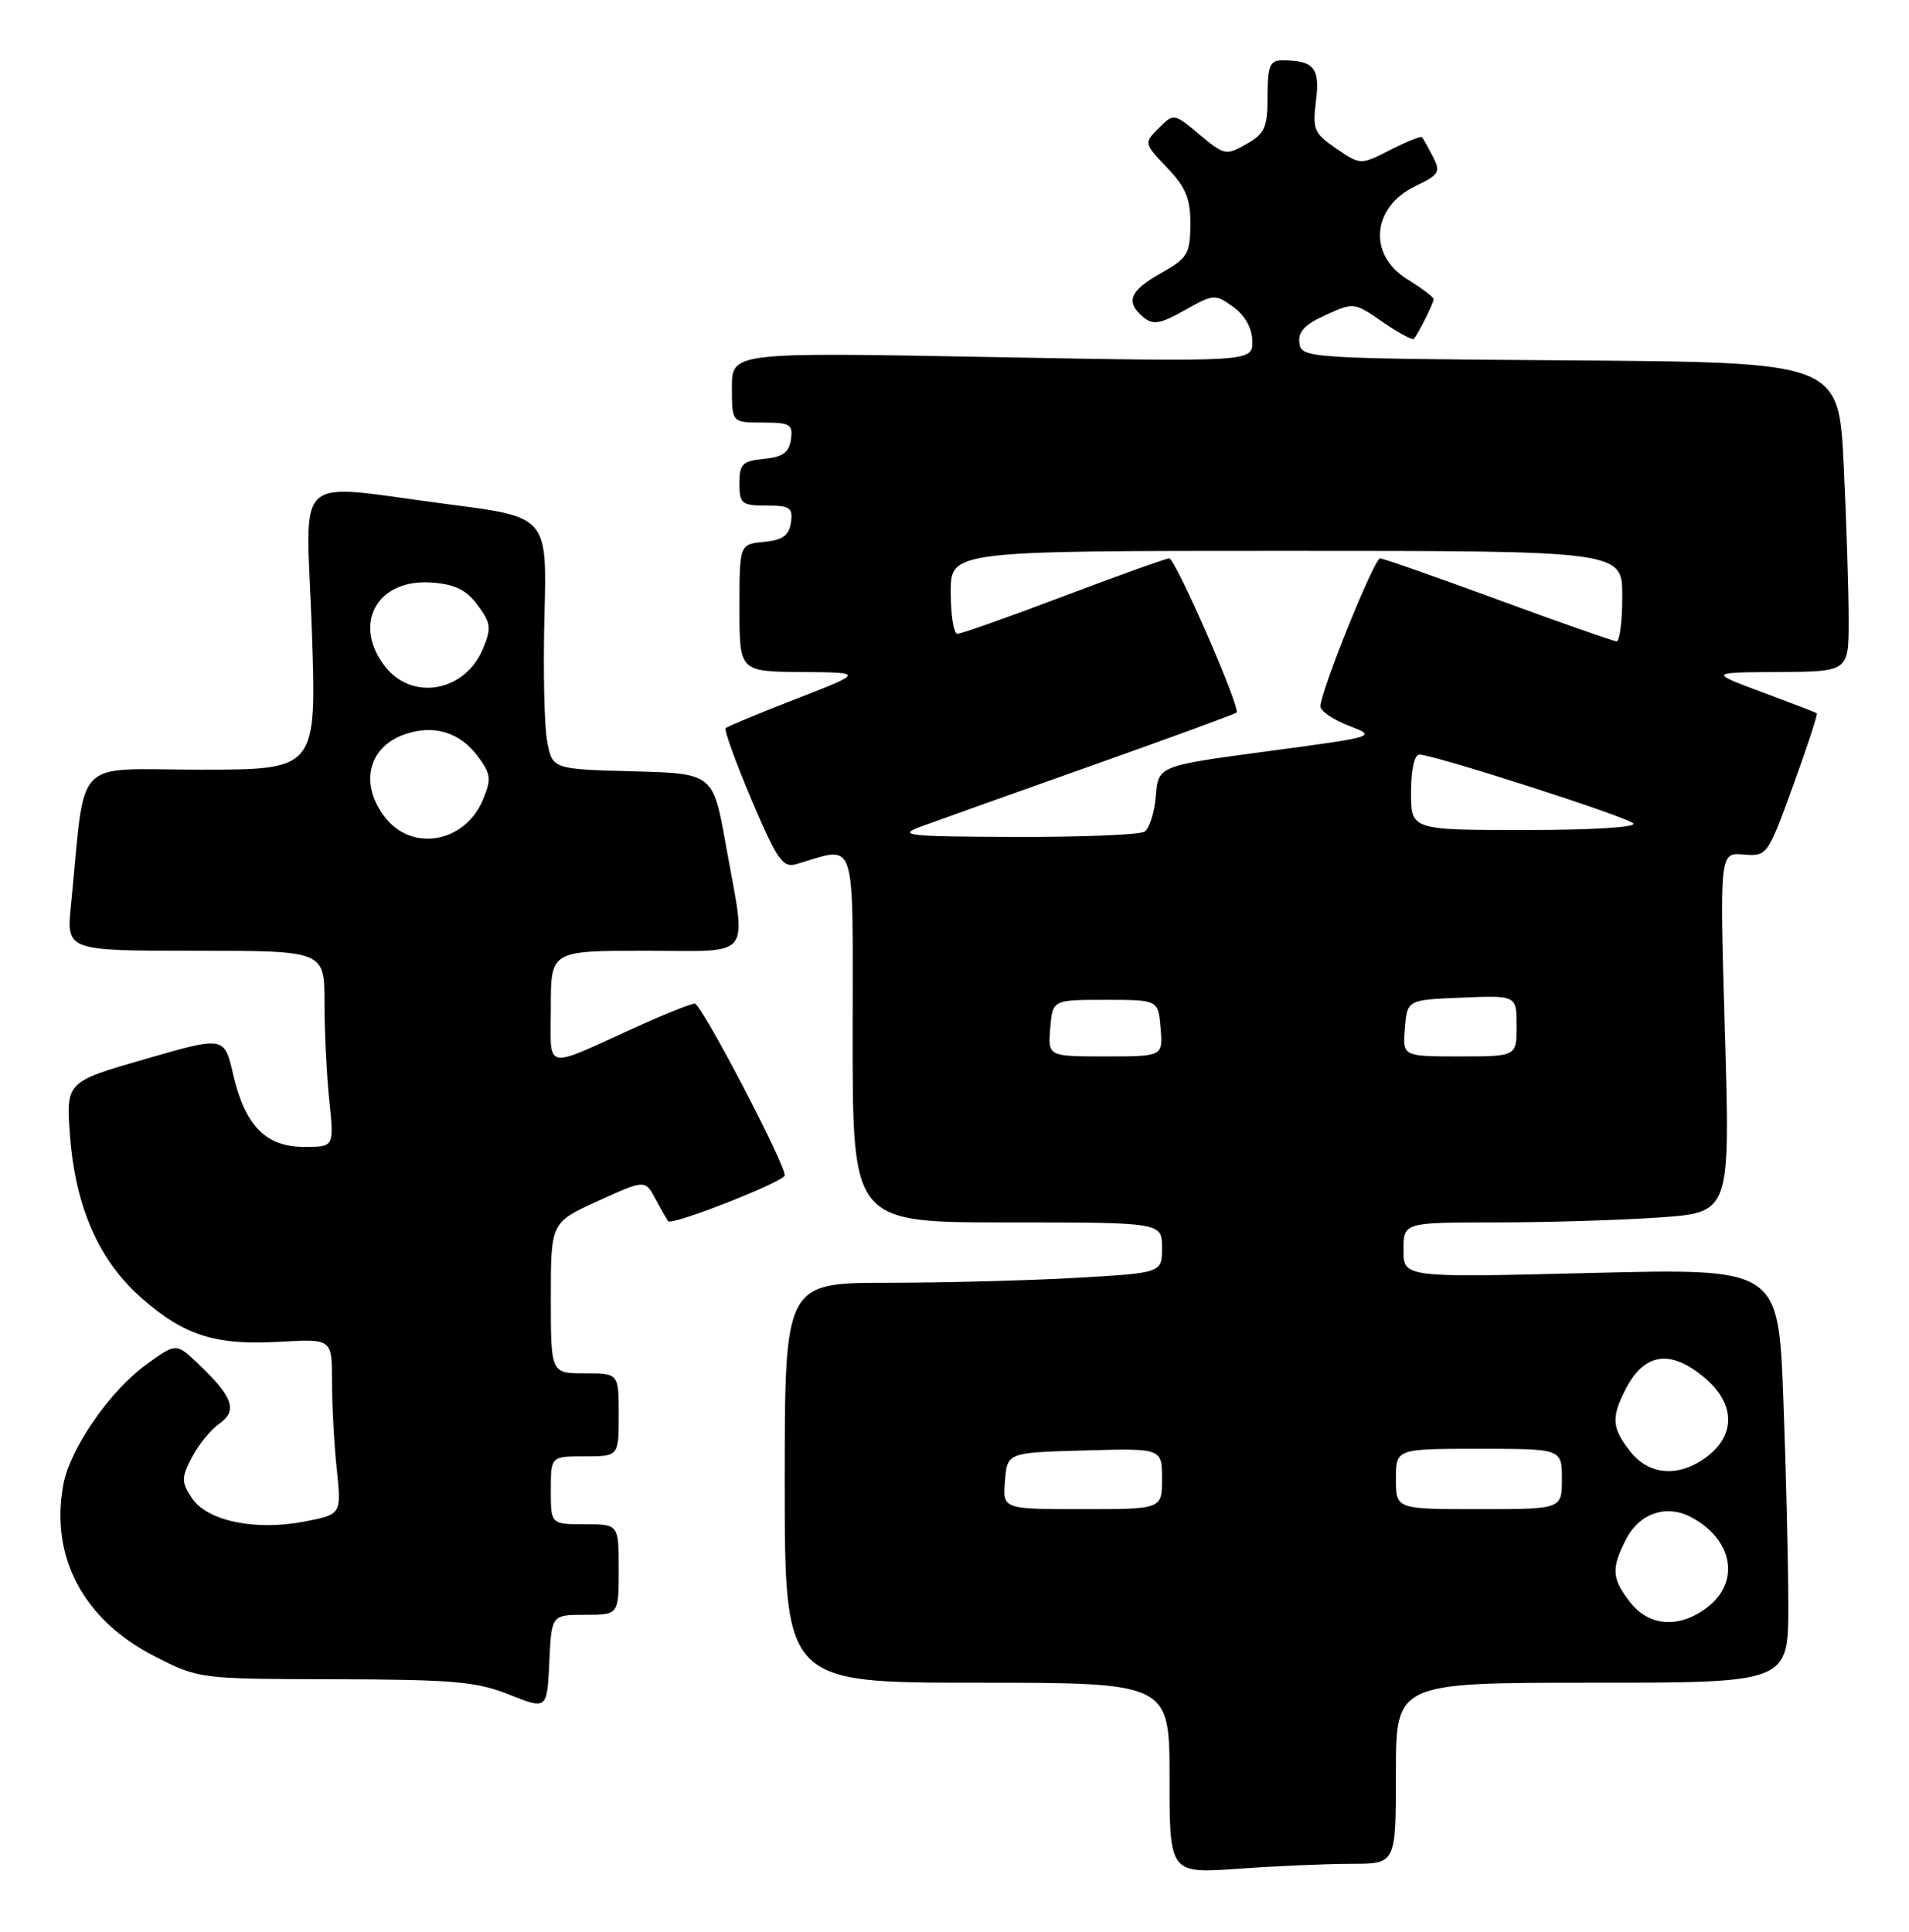 <?xml version="1.0" encoding="UTF-8" standalone="no"?>
<!DOCTYPE svg PUBLIC "-//W3C//DTD SVG 1.1//EN" "http://www.w3.org/Graphics/SVG/1.1/DTD/svg11.dtd" >
<svg xmlns="http://www.w3.org/2000/svg" xmlns:xlink="http://www.w3.org/1999/xlink" version="1.1" viewBox="0 0 253 256">
 <g >
 <path fill="currentColor"
d=" M 179.15 247.00 C 185.00 247.00 185.00 247.00 185.00 235.00 C 185.00 223.00 185.00 223.00 211.00 223.00 C 237.00 223.00 237.00 223.00 237.00 212.75 C 237.00 207.11 236.70 194.76 236.34 185.29 C 235.69 168.08 235.69 168.08 210.84 168.70 C 186.00 169.32 186.00 169.32 186.00 165.66 C 186.00 162.00 186.00 162.00 198.35 162.00 C 205.14 162.00 214.88 161.70 220.00 161.34 C 229.30 160.68 229.30 160.68 228.60 136.83 C 227.90 112.98 227.90 112.98 231.06 113.24 C 234.20 113.50 234.26 113.42 237.64 104.11 C 239.52 98.95 240.93 94.63 240.78 94.52 C 240.63 94.41 237.35 93.15 233.50 91.72 C 226.50 89.11 226.50 89.11 235.75 89.06 C 245.00 89.00 245.00 89.00 245.00 82.16 C 245.00 78.40 244.71 69.18 244.35 61.67 C 243.69 48.02 243.69 48.02 208.10 47.76 C 173.22 47.51 172.49 47.46 172.21 45.48 C 172.00 43.98 172.89 43.01 175.69 41.75 C 179.40 40.06 179.50 40.07 183.24 42.67 C 185.33 44.11 187.19 45.12 187.38 44.90 C 187.98 44.21 190.00 40.16 190.00 39.65 C 190.00 39.38 188.43 38.19 186.50 37.00 C 181.25 33.76 181.82 27.41 187.61 24.65 C 190.75 23.15 190.96 22.79 189.90 20.75 C 189.26 19.51 188.61 18.36 188.46 18.18 C 188.31 18.00 186.42 18.77 184.25 19.87 C 180.31 21.88 180.31 21.88 177.10 19.69 C 174.15 17.68 173.93 17.16 174.41 13.34 C 174.96 8.99 174.13 8.00 169.92 8.00 C 168.30 8.00 168.00 8.74 167.99 12.75 C 167.99 16.90 167.64 17.70 165.19 19.09 C 162.49 20.63 162.26 20.58 158.98 17.84 C 155.57 15.00 155.56 14.99 153.57 16.98 C 151.58 18.97 151.59 18.98 154.69 22.24 C 157.18 24.86 157.78 26.34 157.76 29.76 C 157.73 33.66 157.39 34.21 153.86 36.20 C 149.70 38.54 149.11 40.02 151.54 42.04 C 152.82 43.10 153.77 42.94 157.03 41.10 C 160.86 38.95 161.04 38.94 163.46 40.69 C 165.03 41.84 165.95 43.50 165.97 45.23 C 166.00 47.96 166.00 47.96 131.50 47.32 C 97.00 46.68 97.00 46.68 97.00 51.34 C 97.00 56.00 97.00 56.00 101.07 56.00 C 104.72 56.00 105.11 56.23 104.82 58.25 C 104.57 59.97 103.74 60.57 101.25 60.81 C 98.39 61.09 98.00 61.48 98.00 64.06 C 98.00 66.76 98.29 67.00 101.57 67.00 C 104.70 67.00 105.10 67.28 104.82 69.25 C 104.57 70.97 103.74 71.57 101.25 71.81 C 98.00 72.13 98.00 72.13 98.00 80.56 C 98.00 89.00 98.00 89.00 106.25 89.06 C 114.50 89.12 114.50 89.12 105.54 92.61 C 100.61 94.52 96.39 96.27 96.17 96.50 C 95.94 96.72 97.49 101.00 99.61 106.01 C 102.96 113.90 103.74 115.03 105.48 114.53 C 113.68 112.17 113.00 110.10 113.00 137.38 C 113.00 162.00 113.00 162.00 133.50 162.00 C 154.00 162.00 154.00 162.00 154.00 165.35 C 154.00 168.69 154.00 168.69 142.75 169.34 C 136.56 169.70 125.31 169.99 117.75 170.00 C 104.00 170.00 104.00 170.00 104.00 196.50 C 104.00 223.00 104.00 223.00 129.50 223.00 C 155.00 223.00 155.00 223.00 155.00 235.65 C 155.00 248.30 155.00 248.30 164.15 247.65 C 169.19 247.29 175.94 247.00 179.15 247.00 Z  M 77.55 214.00 C 82.00 214.00 82.00 214.00 82.00 208.00 C 82.00 202.00 82.00 202.00 77.50 202.00 C 73.00 202.00 73.00 202.00 73.00 197.50 C 73.00 193.00 73.00 193.00 77.50 193.00 C 82.00 193.00 82.00 193.00 82.00 187.50 C 82.00 182.00 82.00 182.00 77.50 182.00 C 73.00 182.00 73.00 182.00 73.00 172.00 C 73.00 162.01 73.00 162.01 79.25 159.16 C 85.50 156.32 85.50 156.32 86.88 158.91 C 87.64 160.34 88.40 161.65 88.56 161.84 C 89.08 162.45 104.00 156.57 104.00 155.76 C 104.00 154.12 92.94 133.00 92.08 133.00 C 91.59 133.00 88.11 134.39 84.34 136.10 C 71.80 141.77 73.00 142.05 73.00 133.48 C 73.00 126.00 73.00 126.00 85.50 126.00 C 100.06 126.00 98.96 127.44 96.20 112.00 C 94.50 102.50 94.50 102.50 83.86 102.22 C 73.21 101.93 73.21 101.93 72.51 98.22 C 72.13 96.17 71.97 88.65 72.16 81.51 C 72.50 68.51 72.50 68.51 59.50 66.84 C 38.28 64.11 40.58 62.01 41.33 83.50 C 41.97 102.00 41.97 102.00 26.58 102.00 C 9.38 102.00 11.41 99.87 9.40 120.00 C 8.80 126.00 8.80 126.00 25.90 126.00 C 43.00 126.00 43.00 126.00 43.00 132.85 C 43.00 136.62 43.29 142.47 43.64 145.85 C 44.28 152.00 44.28 152.00 40.32 152.00 C 35.23 152.00 32.47 149.18 30.90 142.38 C 29.73 137.32 29.73 137.32 19.24 140.35 C 8.74 143.38 8.74 143.38 9.28 150.55 C 10.00 159.98 13.11 167.04 18.72 171.99 C 24.42 177.00 28.53 178.31 37.09 177.82 C 44.00 177.43 44.00 177.43 44.00 183.07 C 44.00 186.17 44.28 191.40 44.63 194.70 C 45.25 200.69 45.25 200.69 40.38 201.64 C 33.84 202.91 27.42 201.57 25.42 198.51 C 24.02 196.38 24.02 195.86 25.43 193.14 C 26.29 191.48 27.93 189.46 29.08 188.66 C 31.53 186.94 30.89 185.13 26.26 180.73 C 23.35 177.96 23.35 177.96 19.35 180.86 C 14.57 184.33 9.28 191.97 8.40 196.71 C 6.60 206.29 11.04 214.67 20.47 219.49 C 26.37 222.50 26.37 222.50 44.43 222.54 C 60.08 222.58 63.17 222.85 67.50 224.58 C 72.50 226.57 72.50 226.57 72.80 220.29 C 73.09 214.00 73.09 214.00 77.55 214.00 Z  M 216.07 212.37 C 213.60 209.22 213.51 207.85 215.52 203.96 C 217.30 200.52 220.87 199.32 224.16 201.08 C 229.62 203.99 230.66 209.55 226.37 212.93 C 222.68 215.83 218.62 215.61 216.07 212.37 Z  M 133.19 196.25 C 133.50 192.50 133.50 192.50 143.75 192.22 C 154.00 191.93 154.00 191.93 154.00 195.97 C 154.00 200.00 154.00 200.00 143.44 200.00 C 132.88 200.00 132.88 200.00 133.19 196.25 Z  M 185.00 196.00 C 185.00 192.00 185.00 192.00 196.00 192.00 C 207.00 192.00 207.00 192.00 207.00 196.00 C 207.00 200.00 207.00 200.00 196.00 200.00 C 185.00 200.00 185.00 200.00 185.00 196.00 Z  M 216.07 192.37 C 213.61 189.24 213.51 187.85 215.46 184.07 C 217.94 179.27 221.40 178.78 225.92 182.59 C 229.89 185.93 230.07 190.01 226.37 192.93 C 222.68 195.83 218.62 195.61 216.07 192.37 Z  M 139.19 136.25 C 139.50 132.50 139.50 132.50 146.50 132.50 C 153.50 132.50 153.50 132.50 153.81 136.25 C 154.12 140.00 154.12 140.00 146.50 140.00 C 138.88 140.00 138.88 140.00 139.19 136.25 Z  M 186.19 136.25 C 186.50 132.50 186.50 132.50 193.75 132.21 C 201.00 131.91 201.00 131.91 201.00 135.96 C 201.00 140.00 201.00 140.00 193.44 140.00 C 185.88 140.00 185.88 140.00 186.19 136.25 Z  M 122.00 109.56 C 123.92 108.85 134.05 105.24 144.50 101.53 C 154.95 97.82 163.67 94.63 163.88 94.43 C 164.46 93.88 155.78 74.00 154.95 74.00 C 154.55 74.00 148.27 76.25 141.00 79.00 C 133.73 81.75 127.38 84.00 126.89 84.00 C 126.40 84.00 126.00 81.53 126.00 78.50 C 126.00 73.00 126.00 73.00 170.50 73.00 C 215.00 73.00 215.00 73.00 215.00 79.00 C 215.00 82.30 214.66 84.99 214.25 84.99 C 213.84 84.98 206.78 82.51 198.57 79.49 C 190.36 76.47 183.31 74.00 182.90 74.00 C 182.12 74.00 174.99 91.69 175.00 93.61 C 175.00 94.23 176.69 95.38 178.75 96.17 C 182.50 97.61 182.49 97.62 168.00 99.56 C 153.50 101.50 153.50 101.50 153.18 105.49 C 153.00 107.68 152.32 109.81 151.68 110.22 C 151.03 110.63 143.30 110.94 134.50 110.91 C 120.23 110.87 118.88 110.72 122.00 109.56 Z  M 187.00 105.00 C 187.00 102.04 187.45 100.00 188.10 100.00 C 190.00 100.00 215.45 108.18 216.45 109.11 C 217.01 109.63 211.10 110.00 202.20 110.00 C 187.00 110.00 187.00 110.00 187.00 105.00 Z  M 51.07 108.37 C 47.58 103.93 48.78 98.94 53.73 97.28 C 57.53 96.00 60.94 97.04 63.31 100.21 C 65.06 102.56 65.15 103.23 64.01 105.97 C 61.65 111.66 54.68 112.95 51.07 108.37 Z  M 51.07 88.37 C 46.63 82.72 49.96 76.66 57.20 77.20 C 60.28 77.42 61.80 78.17 63.30 80.19 C 65.06 82.56 65.15 83.23 64.01 85.97 C 61.65 91.66 54.68 92.95 51.07 88.37 Z "/>
</g>
</svg>